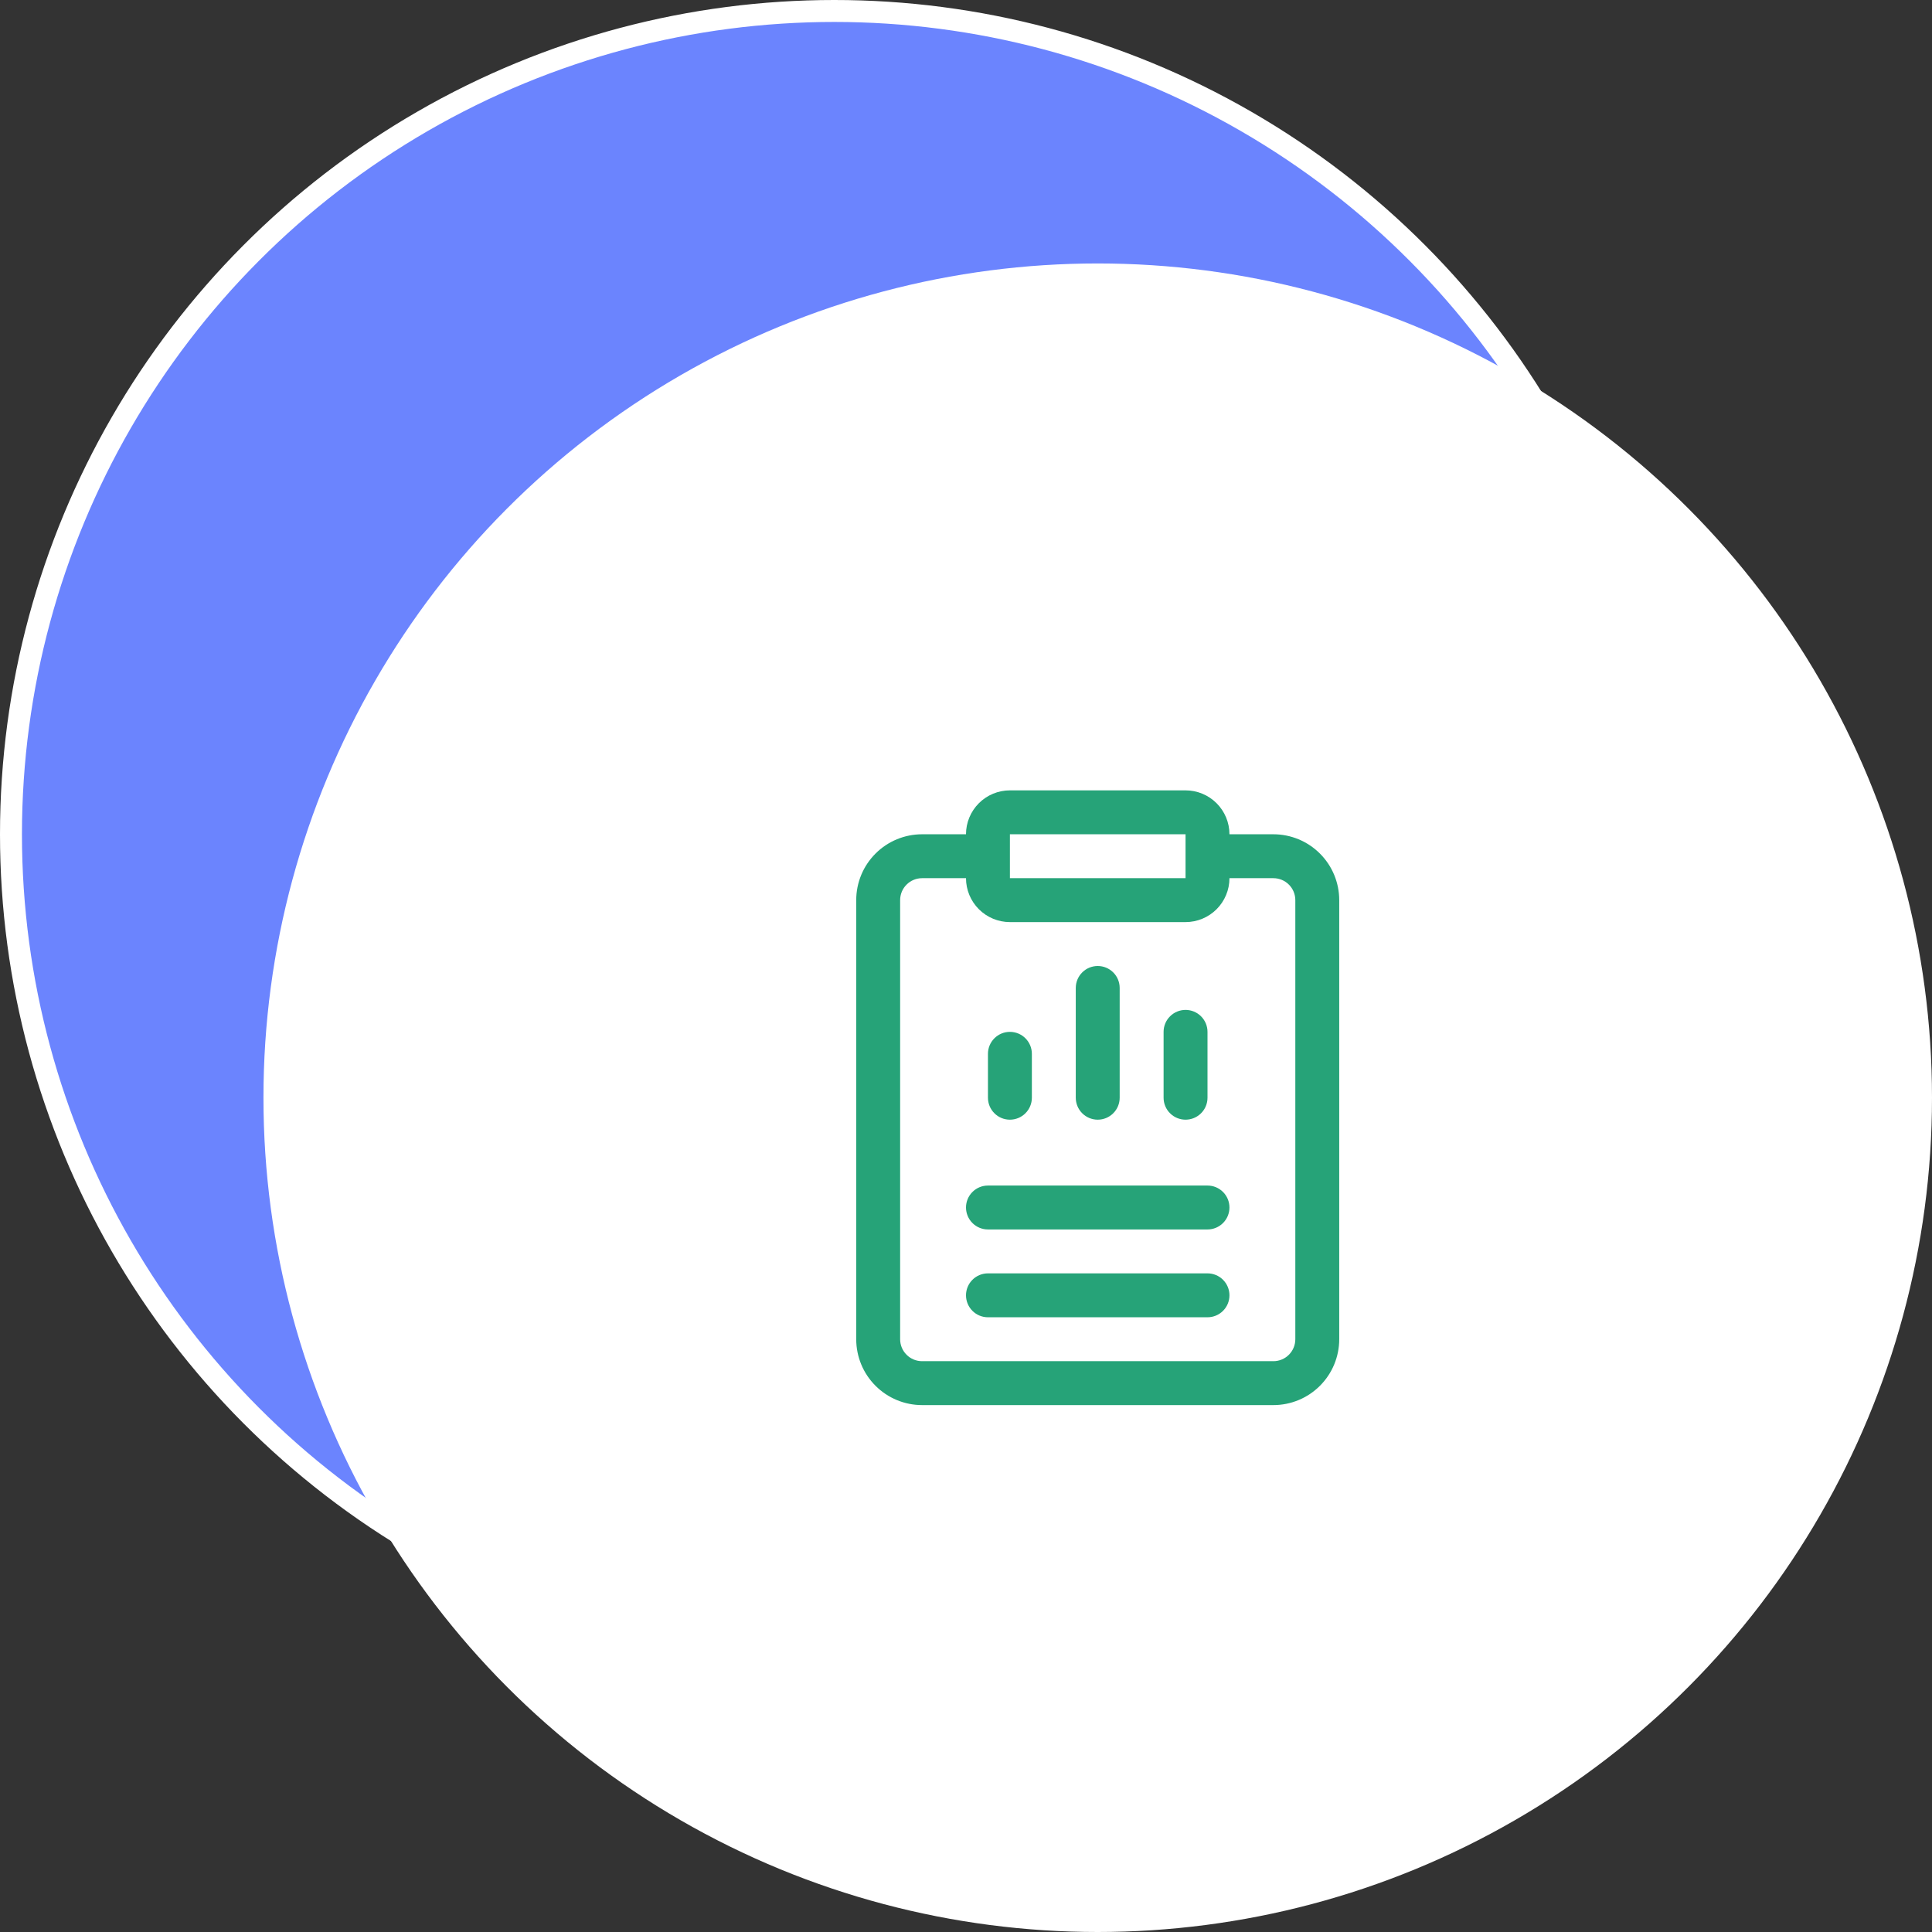 <svg width="88" height="88" viewBox="0 0 88 88" fill="none" xmlns="http://www.w3.org/2000/svg">
<rect x="0" y="0" width="88" height="88" fill="#333333" stroke="none"/>
<circle cx="38" cy="38" r="37.5" fill="#6B84FE" stroke="white"/>
<circle cx="50" cy="50" r="38" fill="white"/>
<path d="M58 38H56C56 37.47 55.789 36.961 55.414 36.586C55.039 36.211 54.53 36 54 36H46C45.47 36 44.961 36.211 44.586 36.586C44.211 36.961 44 37.47 44 38H42C41.204 38 40.441 38.316 39.879 38.879C39.316 39.441 39 40.204 39 41V61C39 61.796 39.316 62.559 39.879 63.121C40.441 63.684 41.204 64 42 64H58C58.796 64 59.559 63.684 60.121 63.121C60.684 62.559 61 61.796 61 61V41C61 40.204 60.684 39.441 60.121 38.879C59.559 38.316 58.796 38 58 38ZM46 38H54V39V40H46V38ZM59 61C59 61.265 58.895 61.52 58.707 61.707C58.52 61.895 58.265 62 58 62H42C41.735 62 41.48 61.895 41.293 61.707C41.105 61.52 41 61.265 41 61V41C41 40.735 41.105 40.48 41.293 40.293C41.48 40.105 41.735 40 42 40H44C44 40.53 44.211 41.039 44.586 41.414C44.961 41.789 45.47 42 46 42H54C54.53 42 55.039 41.789 55.414 41.414C55.789 41.039 56 40.53 56 40H58C58.265 40 58.52 40.105 58.707 40.293C58.895 40.48 59 40.735 59 41V61ZM49 50V45C49 44.735 49.105 44.48 49.293 44.293C49.48 44.105 49.735 44 50 44C50.265 44 50.52 44.105 50.707 44.293C50.895 44.48 51 44.735 51 45V50C51 50.265 50.895 50.52 50.707 50.707C50.52 50.895 50.265 51 50 51C49.735 51 49.48 50.895 49.293 50.707C49.105 50.52 49 50.265 49 50ZM53 50V47C53 46.735 53.105 46.48 53.293 46.293C53.48 46.105 53.735 46 54 46C54.265 46 54.52 46.105 54.707 46.293C54.895 46.48 55 46.735 55 47V50C55 50.265 54.895 50.52 54.707 50.707C54.52 50.895 54.265 51 54 51C53.735 51 53.48 50.895 53.293 50.707C53.105 50.52 53 50.265 53 50ZM45 50V48C45 47.735 45.105 47.48 45.293 47.293C45.48 47.105 45.735 47 46 47C46.265 47 46.52 47.105 46.707 47.293C46.895 47.48 47 47.735 47 48V50C47 50.265 46.895 50.52 46.707 50.707C46.52 50.895 46.265 51 46 51C45.735 51 45.48 50.895 45.293 50.707C45.105 50.52 45 50.265 45 50ZM56 59C56 59.265 55.895 59.52 55.707 59.707C55.52 59.895 55.265 60 55 60H45C44.735 60 44.48 59.895 44.293 59.707C44.105 59.52 44 59.265 44 59C44 58.735 44.105 58.48 44.293 58.293C44.48 58.105 44.735 58 45 58H55C55.265 58 55.52 58.105 55.707 58.293C55.895 58.48 56 58.735 56 59ZM56 55C56 55.265 55.895 55.52 55.707 55.707C55.52 55.895 55.265 56 55 56H45C44.735 56 44.48 55.895 44.293 55.707C44.105 55.52 44 55.265 44 55C44 54.735 44.105 54.48 44.293 54.293C44.48 54.105 44.735 54 45 54H55C55.265 54 55.52 54.105 55.707 54.293C55.895 54.48 56 54.735 56 55Z" fill="#26A378"/>
</svg>
